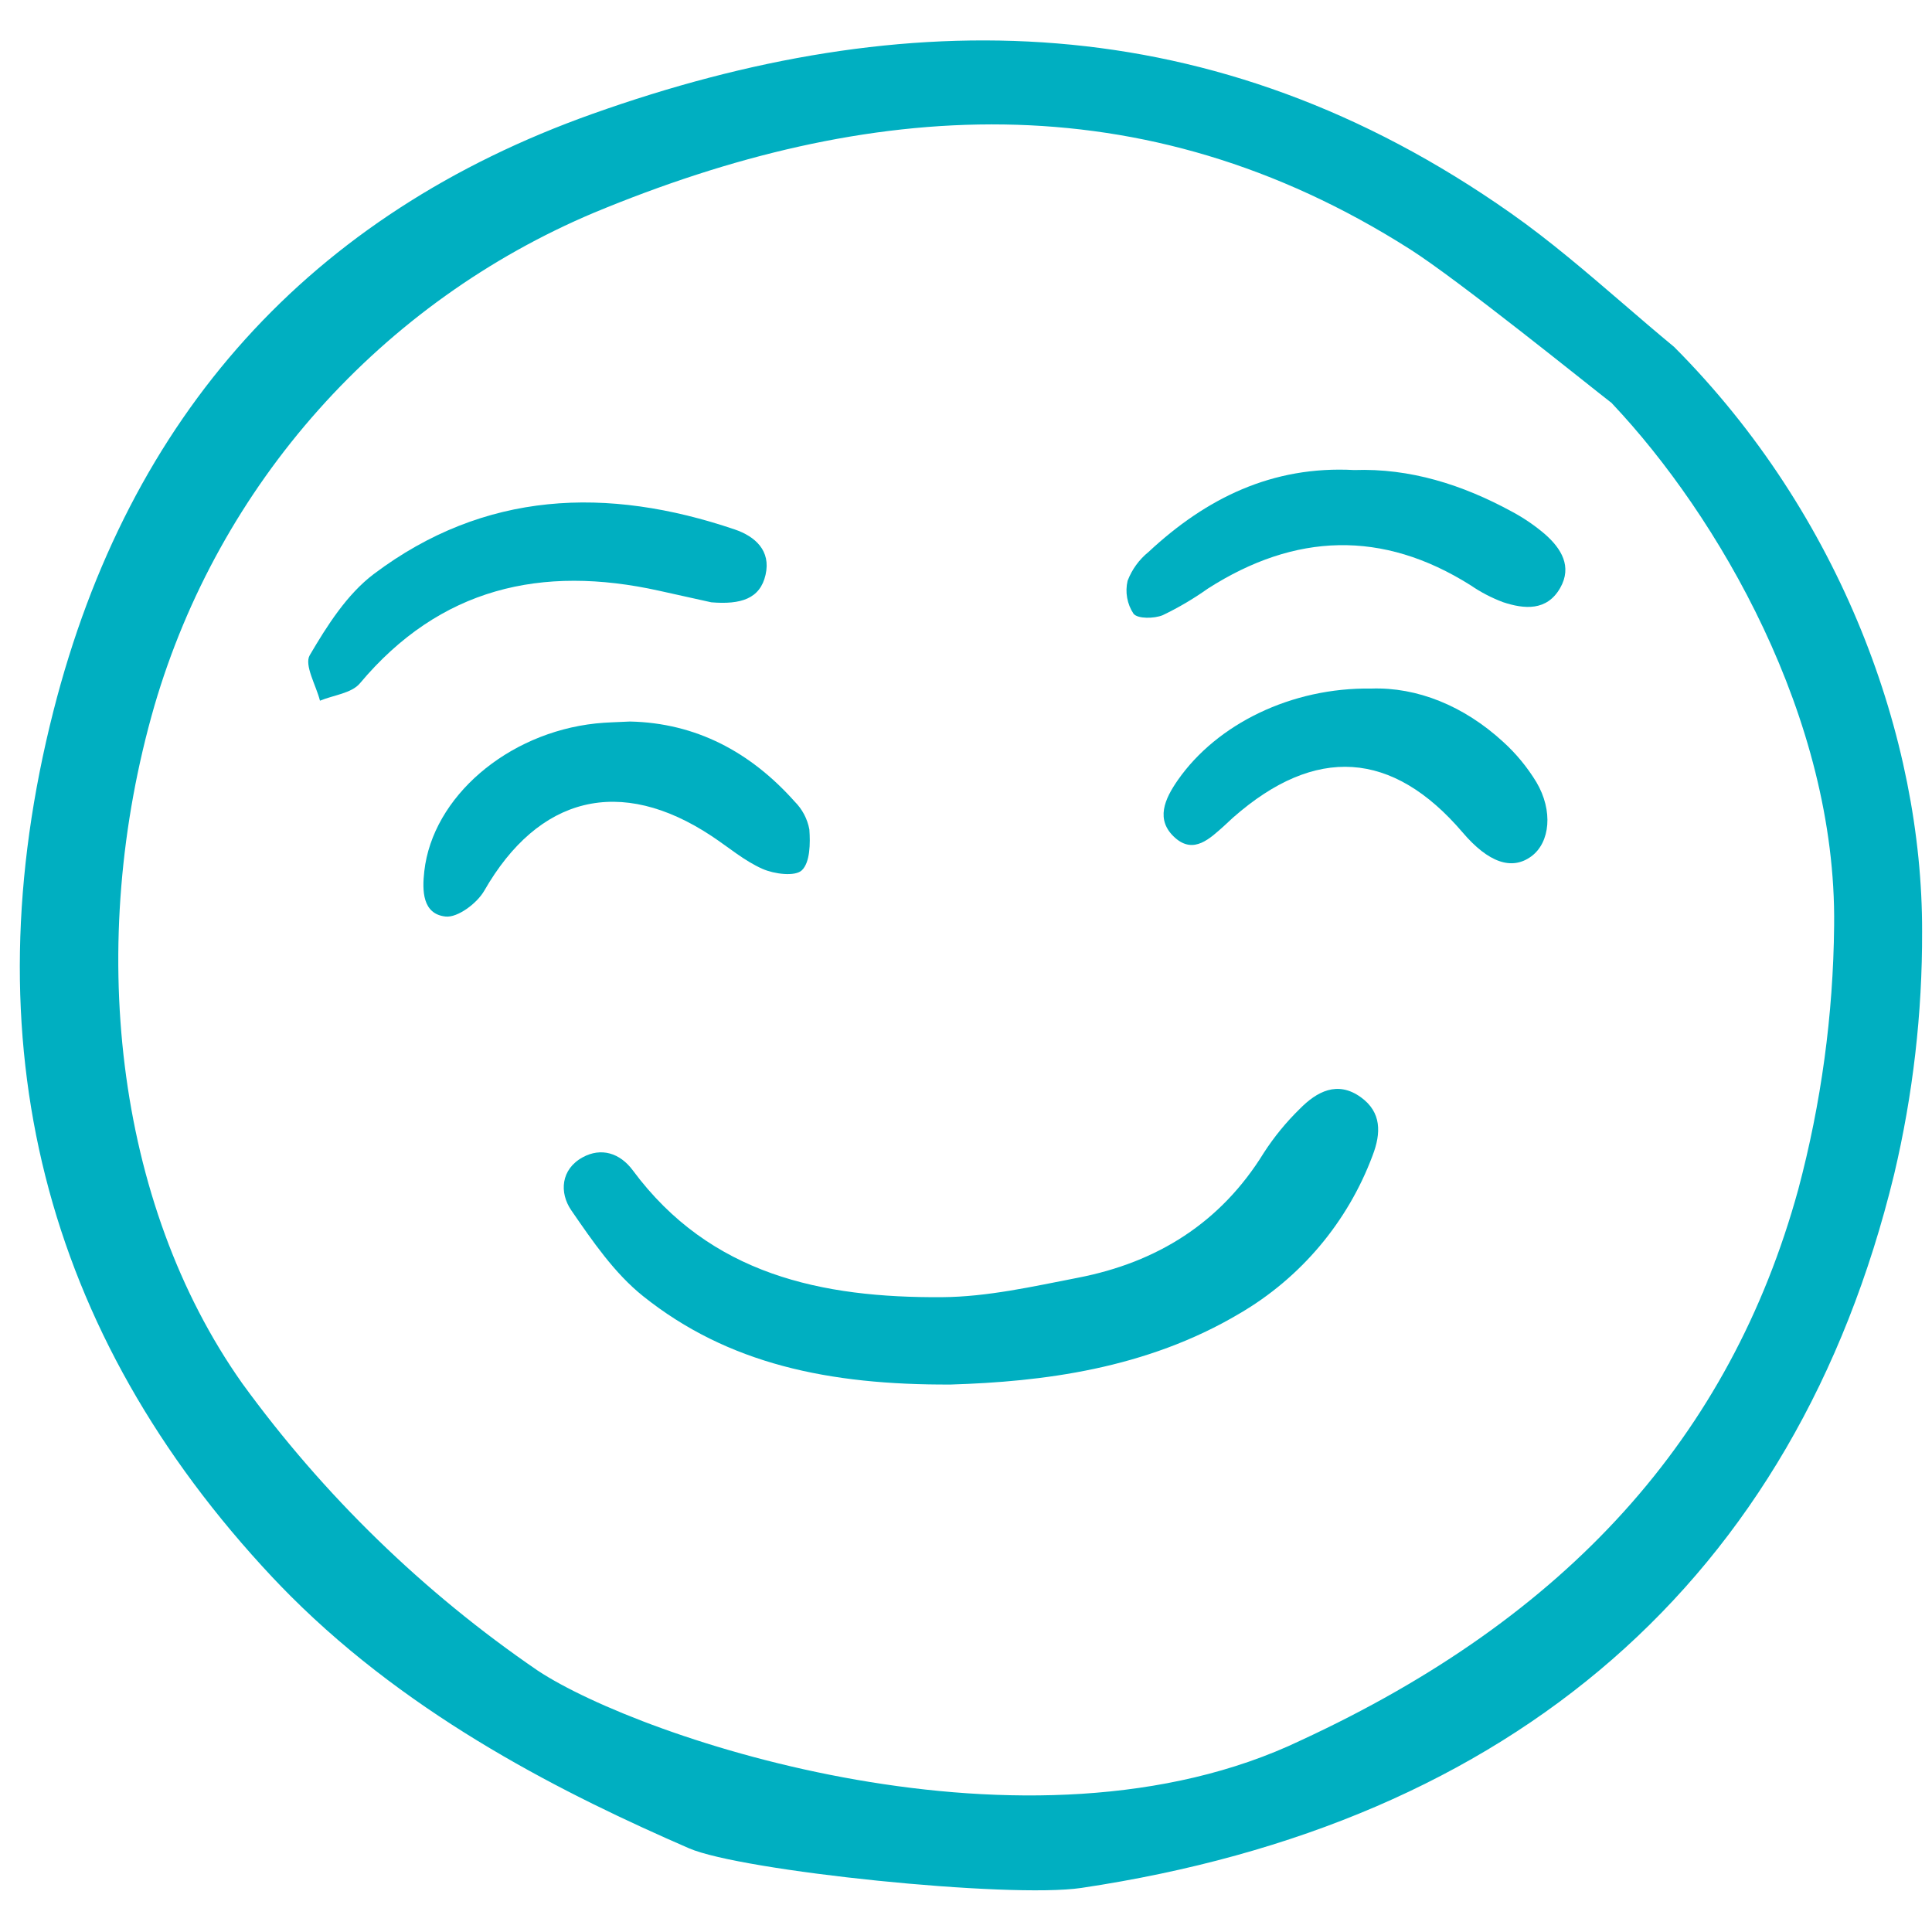 <svg width="65" height="65" viewBox="0 0 65 65" fill="none" xmlns="http://www.w3.org/2000/svg">
<g clip-path="url(#clip0_1176_2693)">
<path d="M31.99 46.581C27.888 46.601 24.49 45.89 21.634 43.606C20.671 42.836 19.93 41.751 19.22 40.719C18.812 40.126 18.868 39.339 19.602 38.937C20.225 38.596 20.856 38.789 21.291 39.376C23.898 42.895 27.665 43.669 31.692 43.642C33.219 43.632 34.755 43.282 36.267 42.988C38.929 42.472 41.068 41.142 42.52 38.785C42.865 38.251 43.27 37.756 43.725 37.311C44.302 36.724 44.997 36.348 45.784 36.915C46.483 37.419 46.469 38.121 46.18 38.874C45.346 41.11 43.764 42.989 41.703 44.192C38.554 46.063 35.05 46.487 31.99 46.581Z" fill="#00AFC1"/>
<path d="M23.931 20.264L22.171 19.874C18.224 18.999 14.805 19.775 12.108 22.991C11.828 23.325 11.221 23.386 10.765 23.574C10.633 23.055 10.228 22.374 10.421 22.044C11.005 21.049 11.673 19.995 12.574 19.314C16.298 16.508 20.432 16.359 24.717 17.812C25.404 18.045 25.944 18.524 25.756 19.34C25.572 20.146 24.924 20.346 23.931 20.264Z" fill="#00AFC1"/>
<path d="M21.194 24.275C23.41 24.322 25.245 25.296 26.734 26.966C26.991 27.222 27.164 27.55 27.23 27.906C27.264 28.373 27.256 29.012 26.978 29.279C26.75 29.498 26.049 29.407 25.655 29.233C25.042 28.963 24.512 28.505 23.945 28.13C20.869 26.092 18.121 26.78 16.29 29.971C16.048 30.391 15.398 30.88 14.991 30.836C14.209 30.752 14.201 29.962 14.275 29.312C14.556 26.816 17.065 24.659 20.042 24.34C20.403 24.301 20.768 24.298 21.194 24.275Z" fill="#00AFC1"/>
<path d="M45.561 15.814C47.441 15.748 49.201 16.306 50.863 17.211C51.263 17.424 51.639 17.681 51.983 17.976C52.528 18.455 52.9 19.061 52.492 19.779C52.047 20.561 51.289 20.5 50.564 20.258C50.181 20.113 49.817 19.924 49.48 19.693C46.508 17.818 43.566 17.93 40.641 19.8C40.16 20.142 39.651 20.442 39.119 20.697C38.831 20.816 38.278 20.824 38.136 20.648C38.029 20.487 37.956 20.305 37.922 20.114C37.887 19.924 37.893 19.728 37.937 19.539C38.083 19.159 38.325 18.825 38.642 18.569C40.577 16.764 42.803 15.665 45.561 15.814Z" fill="#00AFC1"/>
<path d="M46.134 23.166C47.675 23.113 49.245 23.741 50.571 24.958C51.008 25.354 51.385 25.812 51.691 26.316C52.26 27.28 52.15 28.344 51.522 28.809C50.863 29.296 50.075 29.022 49.208 28.006C46.848 25.242 44.255 25.072 41.49 27.502C41.388 27.592 41.292 27.689 41.19 27.78C40.707 28.211 40.167 28.746 39.538 28.19C38.855 27.586 39.188 26.875 39.629 26.242C40.942 24.363 43.444 23.125 46.134 23.166Z" fill="#00AFC1"/>
<path d="M1.799 23.916C-1.029 35.032 1.447 44.838 9.165 53.066C9.366 53.278 9.571 53.491 9.776 53.696C13.921 57.841 19.085 60.401 23.177 62.182C24.933 62.949 33.944 63.88 36.382 63.517C50.87 61.354 60.405 53.182 63.726 39.51C64.36 36.832 64.676 34.089 64.667 31.337C64.682 24.854 61.953 17.316 56.323 11.671C55.744 11.192 55.166 10.696 54.608 10.215C53.396 9.174 52.145 8.096 50.835 7.176C40.83 0.134 30.434 0.095 19.939 3.829C10.436 7.208 4.334 13.967 1.799 23.916ZM19.98 7.158C29.189 3.331 38.429 2.656 47.441 8.387C49.089 9.436 53.481 12.987 54.173 13.52L54.217 13.553L54.254 13.594C57.77 17.322 61.795 24.139 61.707 31.147C61.678 34.144 61.272 37.124 60.5 40.02C58.211 48.34 52.738 54.404 43.768 58.552C34.65 62.918 21.573 58.504 18.094 56.207C14.249 53.578 10.884 50.307 8.147 46.538C3.854 40.461 2.891 31.724 5.197 23.739C6.277 20.051 8.164 16.65 10.72 13.783C13.277 10.915 16.44 8.652 19.98 7.158Z" fill="#00AFC1"/>
</g>
<defs>
<clipPath id="clip0_1176_2693">
<rect width="64" height="64" fill="white" transform="translate(0.667 0.479)"/>
</clipPath>
</defs>
</svg>
